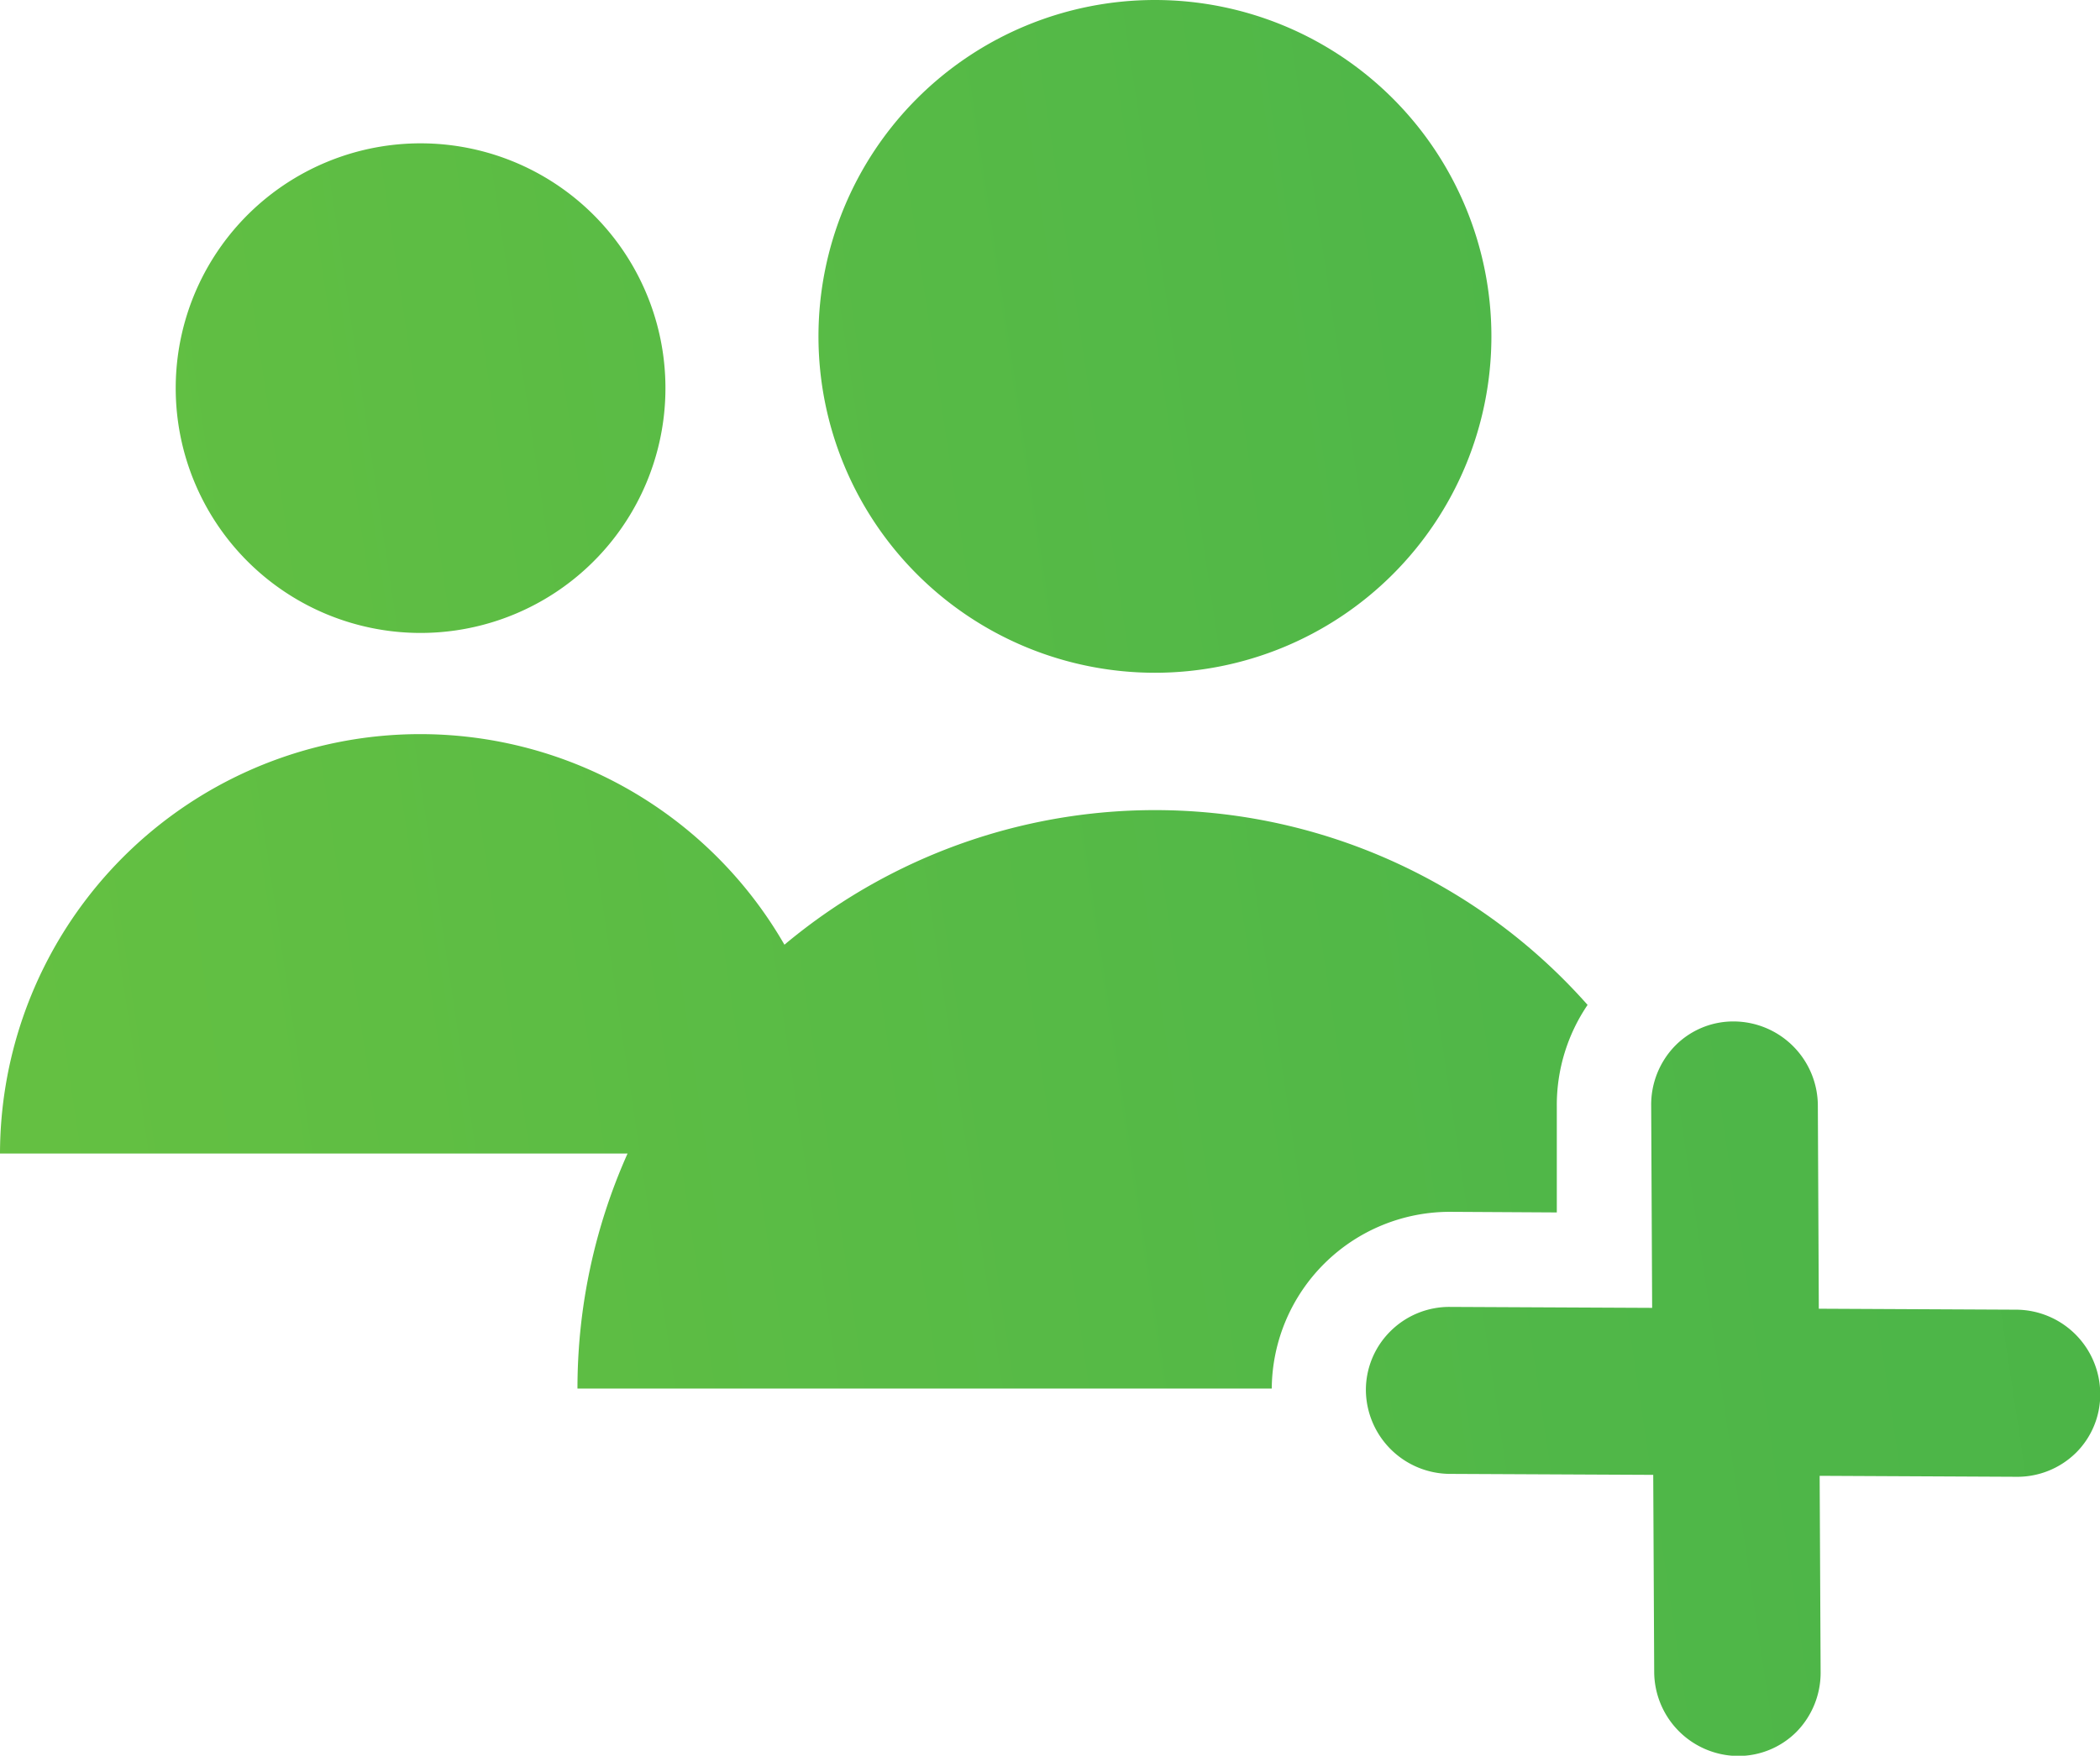 <svg xmlns="http://www.w3.org/2000/svg" xmlns:xlink="http://www.w3.org/1999/xlink" viewBox="0 0 174.01 145.52"><defs><style>.cls-1{fill:url(#Covout);}</style><linearGradient id="Covout" x1="-201.43" y1="120.96" x2="506.23" y2="14.53" gradientUnits="userSpaceOnUse"><stop offset="0" stop-color="#80cd39"/><stop offset="0.16" stop-color="#73c73d"/><stop offset="0.46" stop-color="#50b748"/><stop offset="0.56" stop-color="#49b447"/><stop offset="0.71" stop-color="#37ac43"/><stop offset="0.88" stop-color="#199e3d"/><stop offset="1" stop-color="#009338"/></linearGradient></defs><title>Fichier 2</title><g id="Calque_2" data-name="Calque 2"><g id="Calque_1-2" data-name="Calque 1"><path class="cls-1" d="M67.82,27.88A27.88,27.88,0,1,1,95.7,55.76,27.88,27.88,0,0,1,67.82,27.88Zm-33,24.58A20.29,20.29,0,1,0,14.56,32.17,20.29,20.29,0,0,0,34.84,52.46ZM167,108.55l-16.29-.08-.08-16.81a7,7,0,0,0-6.95-7,6.77,6.77,0,0,0-4.86,2,7,7,0,0,0-2,5l.08,16.74-16.78-.08a6.92,6.92,0,0,0-4.94,2.05,6.85,6.85,0,0,0-2,4.88,7,7,0,0,0,7,6.91l16.81.08.08,16.3a7,7,0,0,0,6.92,7h0a6.81,6.81,0,0,0,4.87-2,7,7,0,0,0,2-5l-.08-16.22,16.25.08a6.93,6.93,0,0,0,5-2,6.81,6.81,0,0,0,2-4.88A7,7,0,0,0,167,108.55Zm-38-8.06,0-8.79a14.78,14.78,0,0,1,2.55-8.41A47.85,47.85,0,0,0,65,78.3,34.82,34.82,0,0,0,0,95.61H52a47.69,47.69,0,0,0-4.15,19.48h57.53a14.76,14.76,0,0,1,14.84-14.65Z"/></g></g></svg>